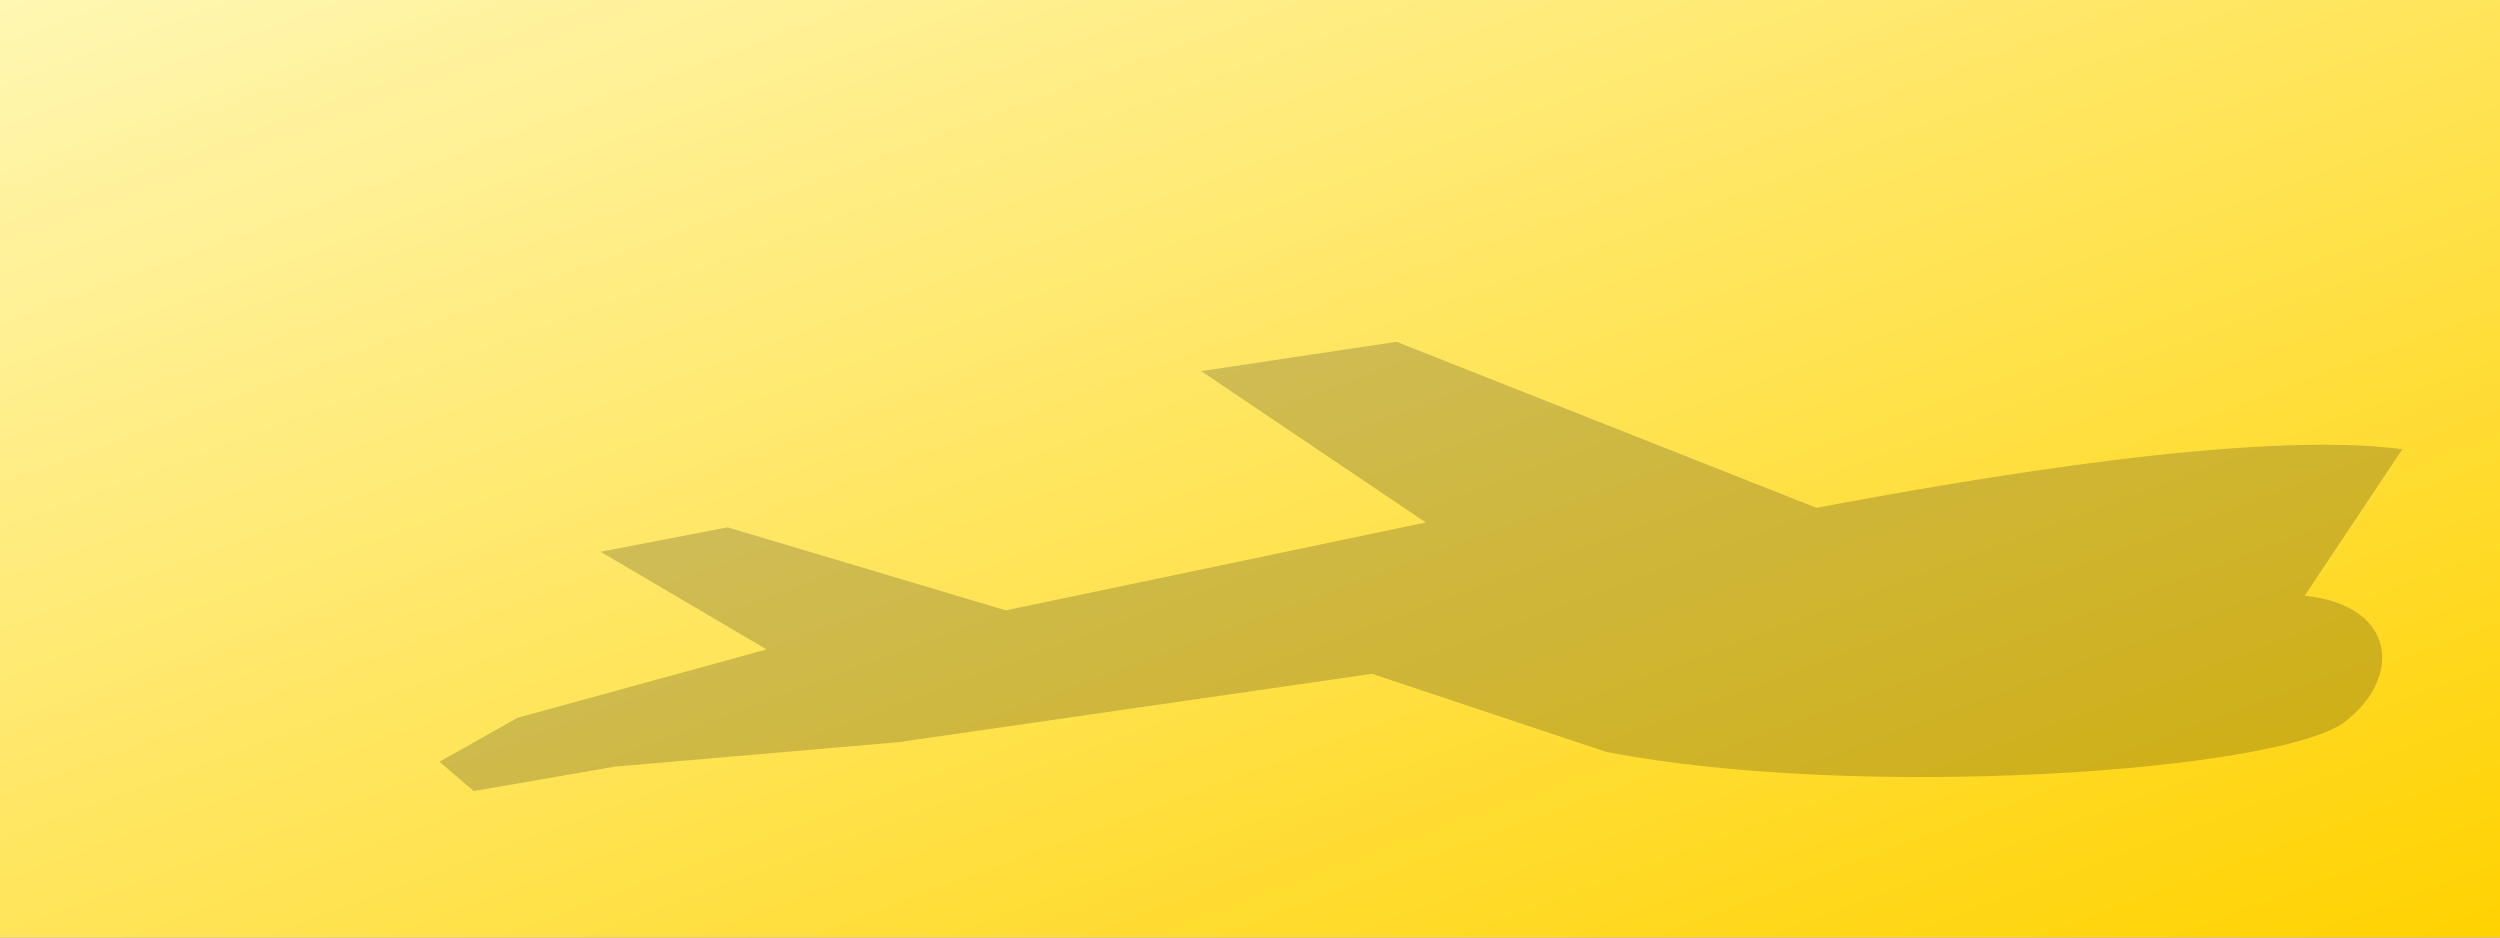 <svg xmlns="http://www.w3.org/2000/svg" viewBox="0 0 512 192">
  <rect x="0" y="0" width="512" height="192" fill="#808080" stroke="none"/>
  <defs>
    <linearGradient id="g" x1="0" x2="1" y1="0" y2="1">
      <stop offset="0" stop-color="#fff7b3"/>
      <stop offset="1" stop-color="#ffd200"/>
    </linearGradient>
  </defs>
  <rect width="512" height="192" fill="url(#g)"/>
  <g fill="#111" opacity=".2">
    <path d="M492 92c-30-4-88 6-120 12l-86-34-40 6 46 31-86 18-57-17-26 5 34 20-51 14-16 9 7 6 29-5 58-5 97-14 48 16c52 10 137 4 151-6 12-9 11-24-8-26z"/>
  </g>
</svg>